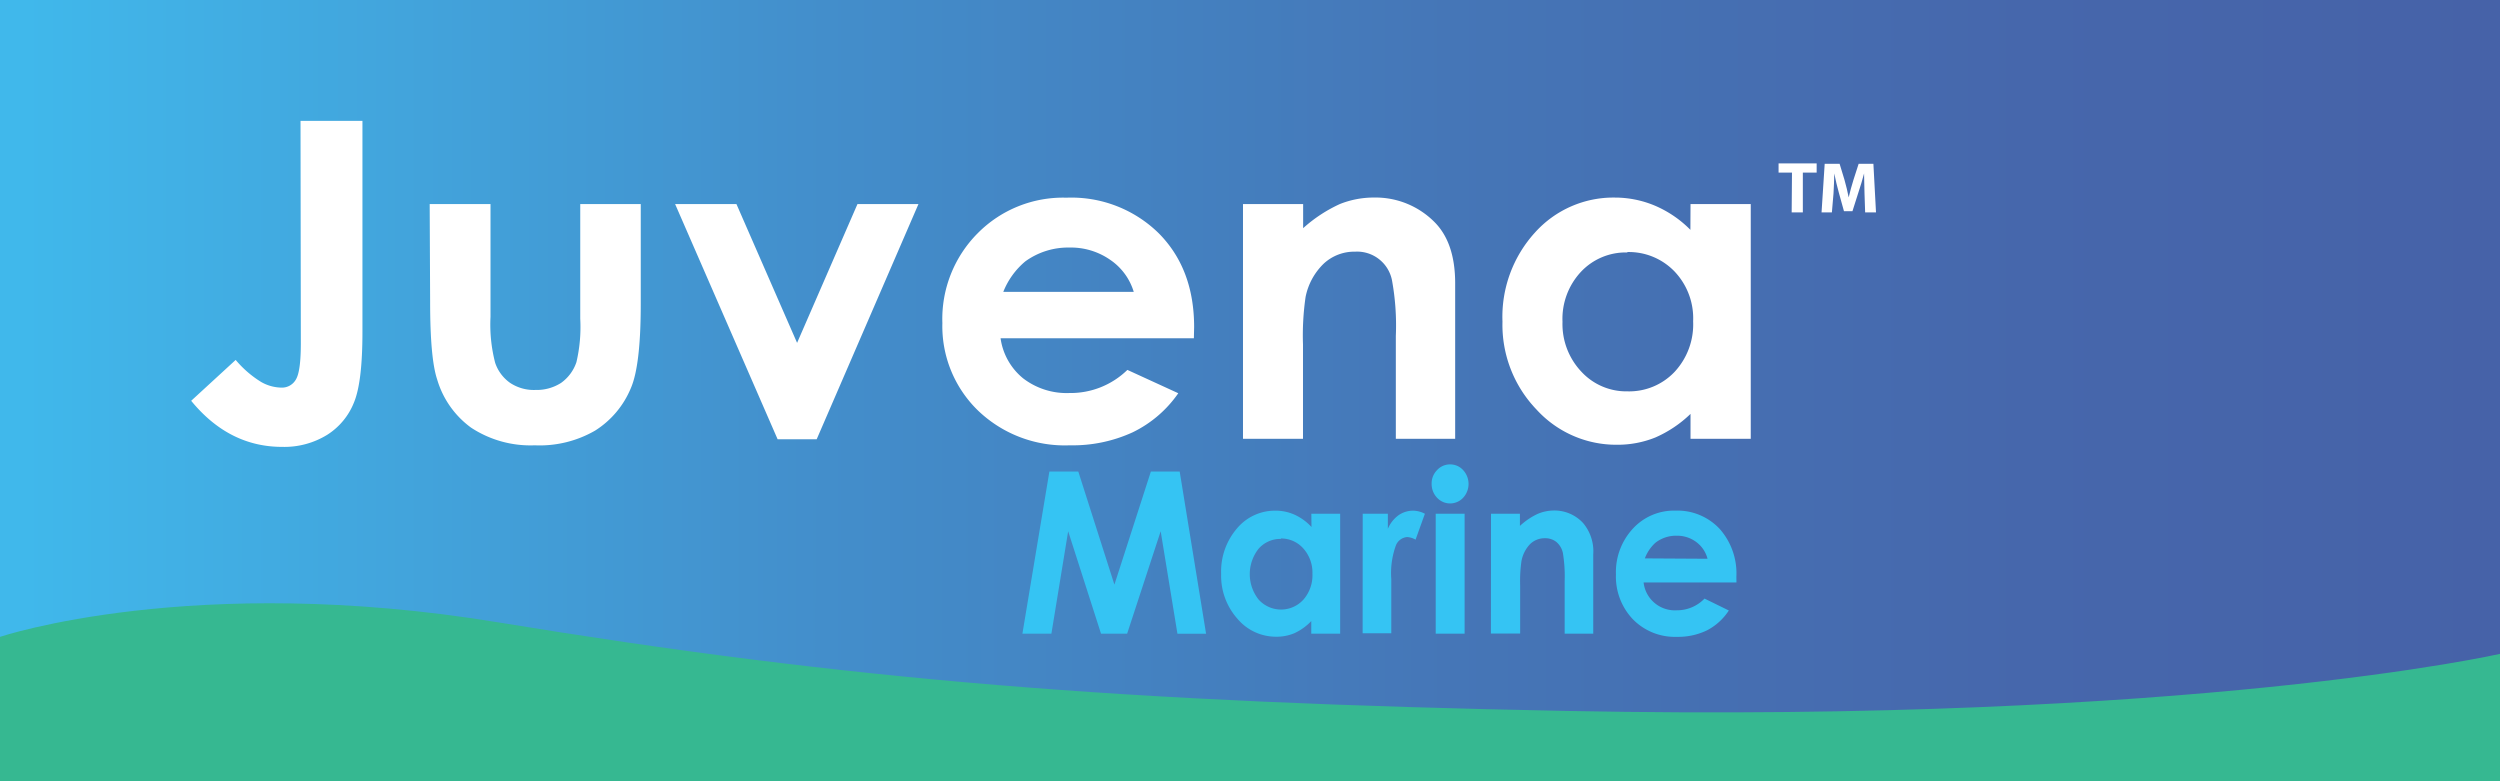 <svg id="Layer_1" data-name="Layer 1" xmlns="http://www.w3.org/2000/svg" xmlns:xlink="http://www.w3.org/1999/xlink"
     viewBox="0 0 1920 600">
    <rect x="0" y="0" width="1920" height="600" fill="#333333" stroke="none"/>
    <defs>
        <style>.cls-1{fill:#36b891;}.cls-2{fill:url(#Безымянный_градиент_12);}.cls-3{fill:#35c4f3;}.cls-4{fill:#fff;}
        </style>
        <linearGradient id="Безымянный_градиент_12" y1="273.58" x2="1920" y2="273.58" gradientUnits="userSpaceOnUse">
            <stop offset="0.01" stop-color="#40b8eb"/>
            <stop offset="0.07" stop-color="#41b0e5"/>
            <stop offset="0.33" stop-color="#438ecb"/>
            <stop offset="0.58" stop-color="#4576b7"/>
            <stop offset="0.81" stop-color="#4667ac"/>
            <stop offset="1" stop-color="#4662a8"/>
        </linearGradient>
    </defs>
    <title>header</title>
    <rect class="cls-1" y="350.35" width="1920" height="249.65"/>
    <path class="cls-2"
          d="M0,0H1920V502.16S1687.1,555.44,1203.18,546c-340.81-6.61-550.81-23.68-820.8-68.07C148,439.44,0,489.1,0,489.1Z"/>
    <path class="cls-3"
          d="M805.93,362.13h22.2L855.87,449l28-86.88H906l20.27,124.59h-22L891.4,408l-25.75,78.64H845.57L820.35,408l-12.87,78.64H785.21Z"/>
    <path class="cls-3"
          d="M1007.11,394.57h22.14v92.09h-22.2V477a42.43,42.43,0,0,1-12.87,9.26A35.36,35.36,0,0,1,980,489a38.61,38.61,0,0,1-29.67-13.83,49.57,49.57,0,0,1-12.49-34.43A50.7,50.7,0,0,1,950,405.83a38,38,0,0,1,29.41-13.64,35.45,35.45,0,0,1,14.94,3.15,40.33,40.33,0,0,1,12.87,9.4Zm-23.36,19.31a22.2,22.2,0,0,0-17.12,7.52,31.42,31.42,0,0,0,0,39.07,23.17,23.17,0,0,0,34.43,0,28.37,28.37,0,0,0,6.89-19.82,27.75,27.75,0,0,0-6.89-19.31,22.73,22.73,0,0,0-17.31-7.79Z"/>
    <path class="cls-3"
          d="M1046.56,394.57h19.31v11.58a24.66,24.66,0,0,1,8.17-10.42,19.6,19.6,0,0,1,11.27-3.54,19.88,19.88,0,0,1,9,2.38l-7.15,19.88a15,15,0,0,0-6.43-2,10.22,10.22,0,0,0-8.69,6.43,62.48,62.48,0,0,0-3.54,25.75v41.7h-22Z"/>
    <path class="cls-3"
          d="M1113.69,356.66a13.36,13.36,0,0,1,10,4.38,15.65,15.65,0,0,1,0,21.24,13.65,13.65,0,0,1-19.28.73c-.26-.24-.5-.48-.74-.73a15.28,15.28,0,0,1-4.18-10.75,14.44,14.44,0,0,1,4.12-10.43A13.34,13.34,0,0,1,1113.69,356.66Zm-11.07,37.91h22.2v92.09h-22.2Z"/>
    <path class="cls-3"
          d="M1145.09,394.57h22.21v9.33a52.33,52.33,0,0,1,13.71-9.27,32.56,32.56,0,0,1,12.55-2.57,29.87,29.87,0,0,1,22.33,9.72,33.64,33.64,0,0,1,7.72,24v60.88h-21.95V446.31a109.82,109.82,0,0,0-1.41-21.88,15.3,15.3,0,0,0-5-8.24,13.72,13.72,0,0,0-8.75-2.83,16,16,0,0,0-11.58,4.7,25.7,25.7,0,0,0-6.44,12.87,108.84,108.84,0,0,0-1,18.66v36.94h-22.47Z"/>
    <path class="cls-3"
          d="M1333.6,447.34h-71.31a24.14,24.14,0,0,0,25.36,21.37,29.31,29.31,0,0,0,21.43-9l18.66,9.14A44.37,44.37,0,0,1,1311,484.09a50.86,50.86,0,0,1-23.17,5,45,45,0,0,1-33.92-13.64,47.57,47.57,0,0,1-12.87-34.3,49.14,49.14,0,0,1,12.87-35,42.87,42.87,0,0,1,32.76-14,44.47,44.47,0,0,1,34,14,51.45,51.45,0,0,1,12.87,36.75Zm-22.21-18.21a23.24,23.24,0,0,0-8.68-12.87,24.47,24.47,0,0,0-15-4.83,25.71,25.71,0,0,0-16.35,5.41,30.52,30.52,0,0,0-8.11,12Z"/>
    <path class="cls-4"
          d="M230.8,92.84h47.56v162q0,38.7-6.52,54.29A52,52,0,0,1,251.19,334a62.68,62.68,0,0,1-34.52,9.2q-40.84,0-69.84-35.39L181,276.42a80.68,80.68,0,0,0,19.55,16.93A32.39,32.39,0,0,0,216,297.69a12.29,12.29,0,0,0,11.33-6.39c2.48-4.21,3.71-13.41,3.71-27.72Z"/>
    <path class="cls-4"
          d="M330,156.71h46.71v86.68a116.72,116.72,0,0,0,3.58,35.26,30.9,30.9,0,0,0,11.47,15.4,33.06,33.06,0,0,0,19.54,5.43,34.68,34.68,0,0,0,19.54-5.37,32,32,0,0,0,11.86-16,118.08,118.08,0,0,0,2.93-33.41v-88H492.1v76.66q0,47.33-7.62,64.77a70.22,70.22,0,0,1-27.43,32.57A85,85,0,0,1,410.73,342a83,83,0,0,1-48.92-13.55,70.28,70.28,0,0,1-26.06-37c-3.65-10.93-5.41-30.86-5.41-59.73Z"/>
    <path class="cls-4" d="M518.48,156.71h47.1l46.58,106.61,46.38-106.61h46.84L627.21,337.36h-30Z"/>
    <path class="cls-4"
          d="M916.9,259.81H768.44a48.33,48.33,0,0,0,17.2,30.66,54.84,54.84,0,0,0,35.63,11.37,62.45,62.45,0,0,0,44.56-17.76L904.92,302a90.67,90.67,0,0,1-35,30,110.45,110.45,0,0,1-48.33,10,96.29,96.29,0,0,1-70.55-26.77,90.26,90.26,0,0,1-27.3-67.13,93.29,93.29,0,0,1,27.17-69,92.16,92.16,0,0,1,68.14-27.28,95.73,95.73,0,0,1,70.81,27.28q27.23,27.35,27.23,72.12Zm-46.18-35.64a45.58,45.58,0,0,0-18.05-24.6,52.82,52.82,0,0,0-31.33-9.45,56.07,56.07,0,0,0-33.88,10.6,58.7,58.7,0,0,0-16.94,23.45Z"/>
    <path class="cls-4"
          d="M954.62,156.71h46.19v18.53A111.07,111.07,0,0,1,1029,156.71a70.17,70.17,0,0,1,26.06-5,63.83,63.83,0,0,1,46.51,18.71c10.68,10.61,16,26.38,16,47.14V337H1072V258a193,193,0,0,0-3-43,27.31,27.31,0,0,0-28.28-21.72,34.46,34.46,0,0,0-24.1,9.2A48.83,48.83,0,0,0,1002.7,228a205.6,205.6,0,0,0-2,36.6V337H954.62Z"/>
    <path class="cls-4"
          d="M1298.32,156.71h46.26V337h-46.26V317.87a91.34,91.34,0,0,1-27.1,18.15,77.52,77.52,0,0,1-29.51,5.55A82.78,82.78,0,0,1,1180,314.49,93.88,93.88,0,0,1,1153.9,247,96.16,96.16,0,0,1,1179,178.43a81,81,0,0,1,61.24-26.7,79.41,79.41,0,0,1,31.14,6.39,85.23,85.23,0,0,1,26.84,18.39Zm-48.53,37.18a47.16,47.16,0,0,0-35.63,14.88A52.91,52.91,0,0,0,1200,247.1a53.27,53.27,0,0,0,14.46,38.32,47,47,0,0,0,35.5,15.14A48,48,0,0,0,1286,285.68a53.53,53.53,0,0,0,14.33-38.9A52.18,52.18,0,0,0,1286,208.45a48.72,48.72,0,0,0-36.22-14.88Z"/>
    <path class="cls-4" d="M1376.24,132.57h-10.3v-7.09h29.25v7.09h-10.61V163.1H1376Z"/>
    <path class="cls-4"
          d="M1431.94,148.54c0-4.54-.33-9.9-.33-15.33h0c-1.24,4.72-2.8,10-4.3,14.43l-4.63,14.57h-6.51l-4-14.44c-1.24-4.41-2.47-9.65-3.45-14.56h0c0,5-.39,10.79-.59,15.39l-1.24,14.5h-7.94l2.41-37.3h11.46l3.78,12.45c1.24,4.35,2.35,9,3.19,13.35h0c1-4.34,2.35-9.26,3.65-13.41l4-12.39h11.33l2,37.3h-8.34Z"/>
</svg>
